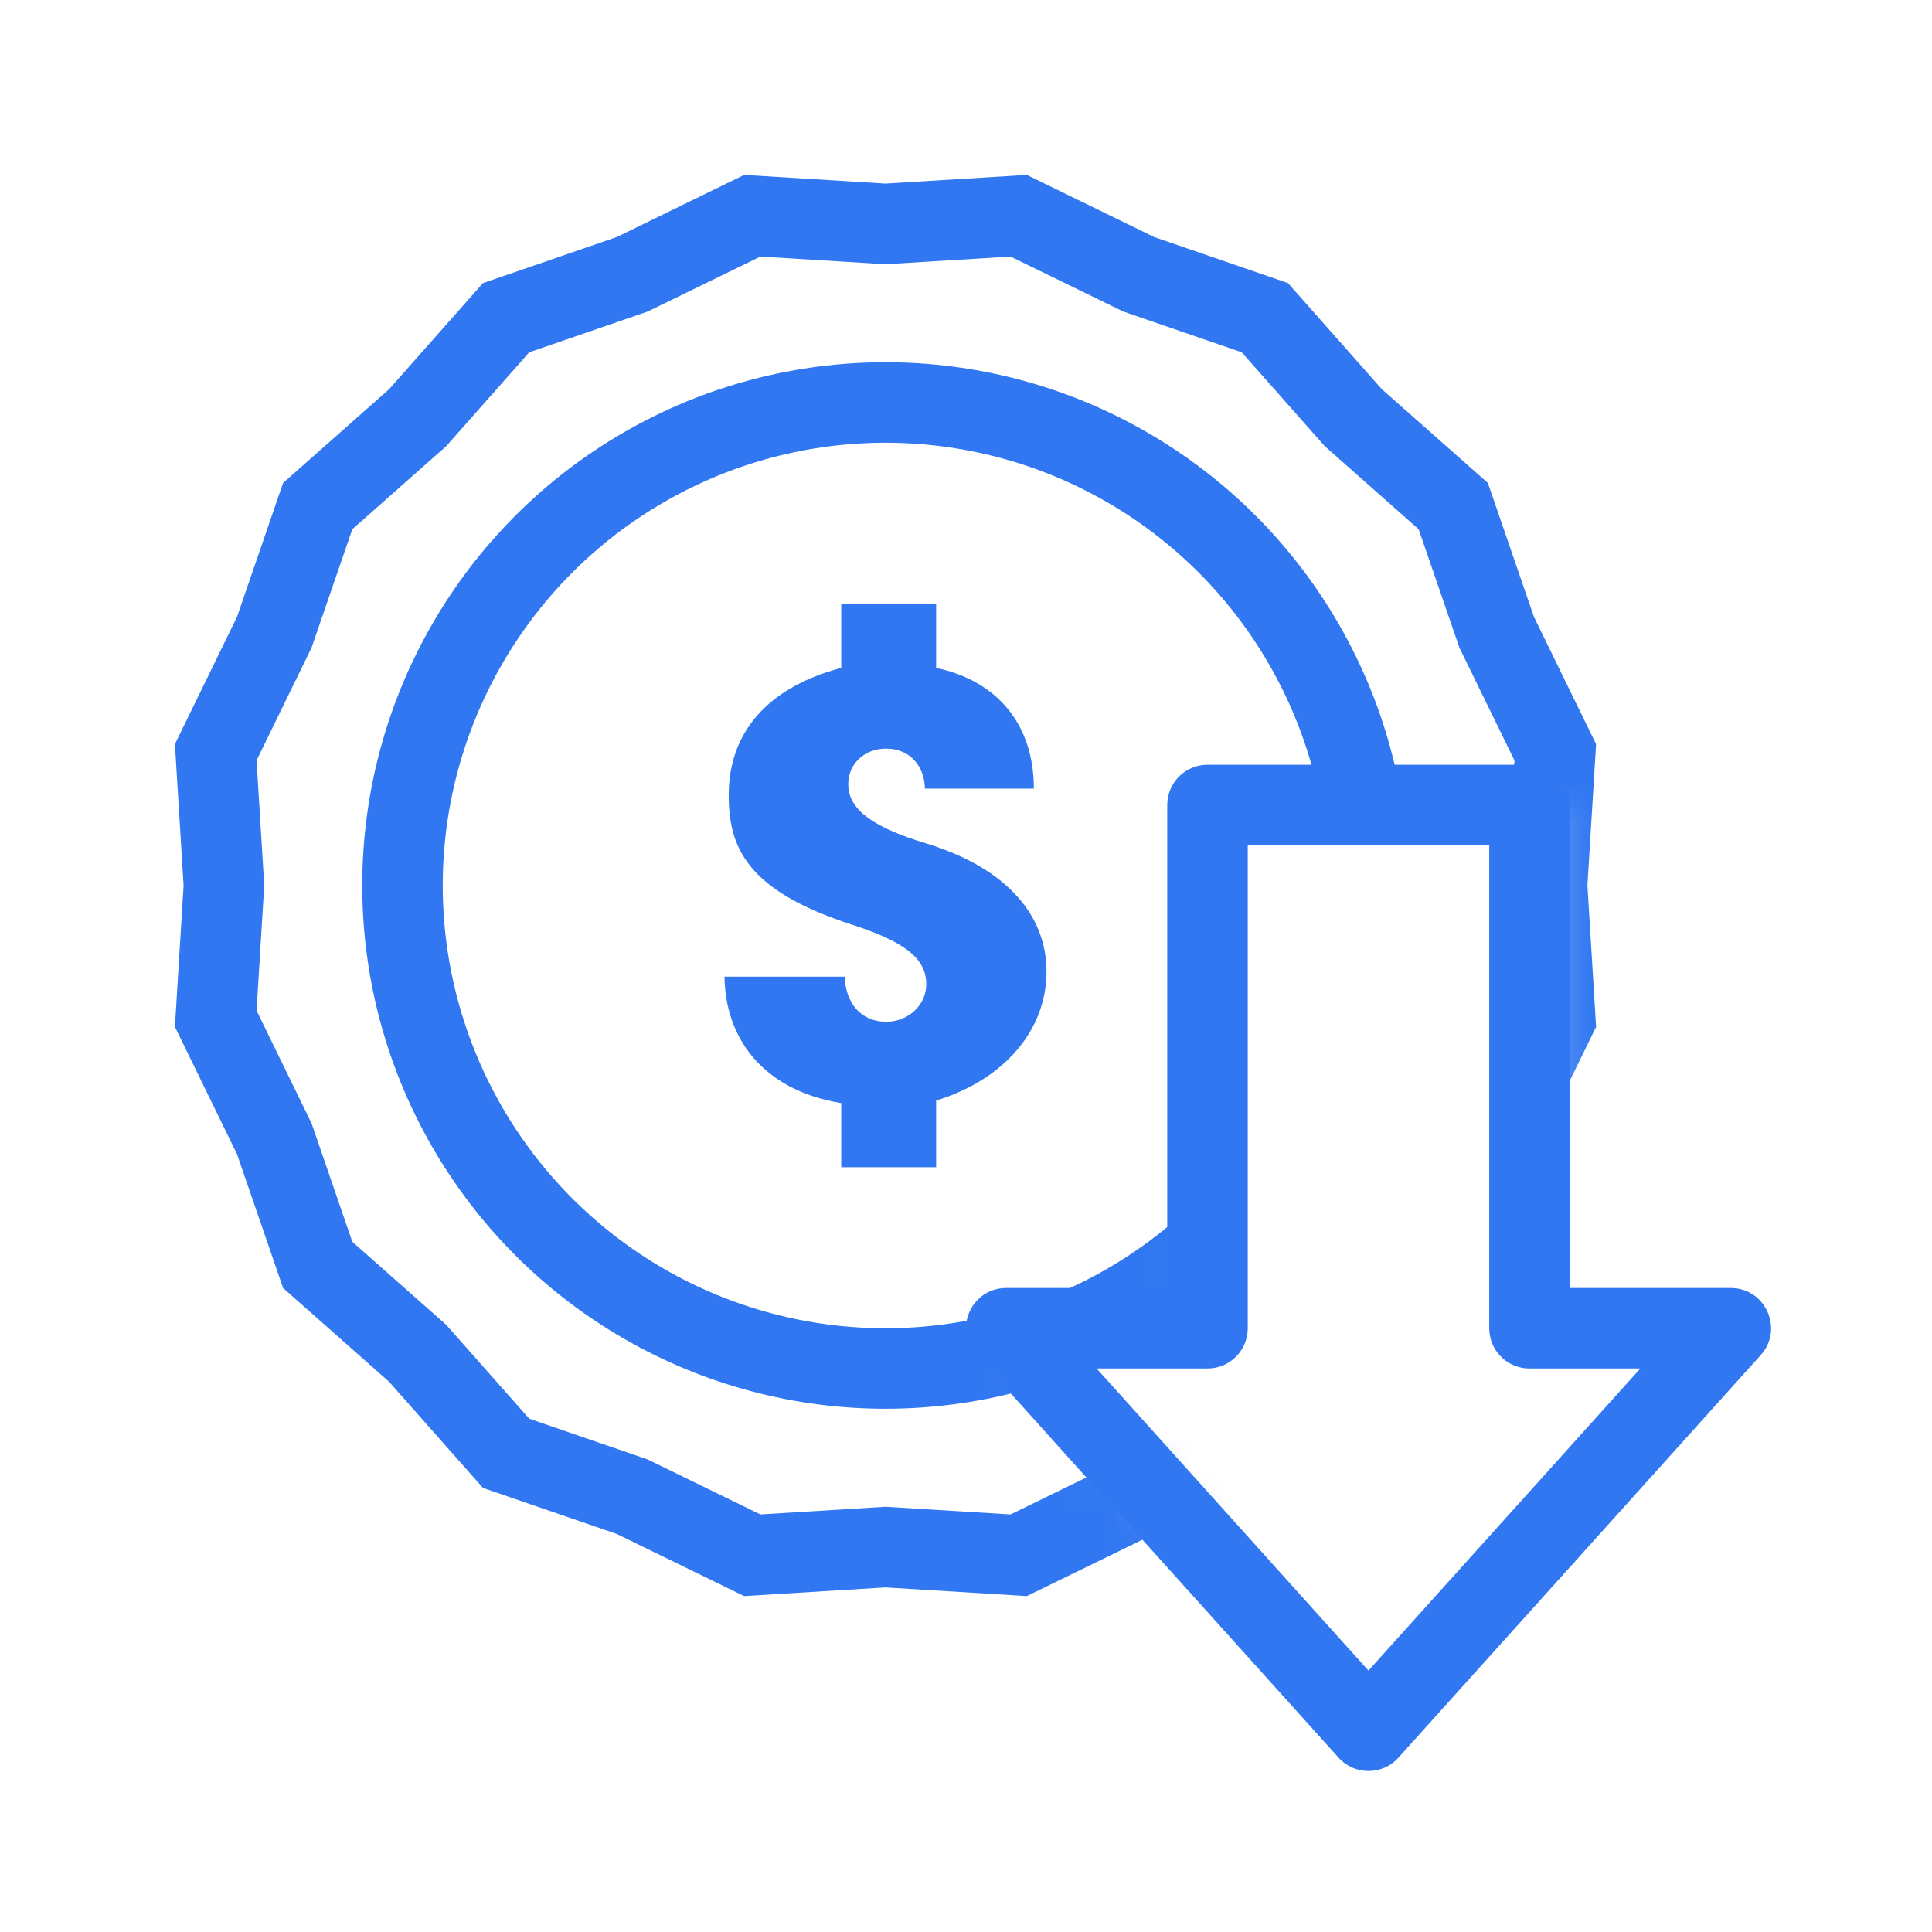 <?xml version="1.0" encoding="UTF-8"?>
<svg width="48px" height="48px" viewBox="0 0 48 48" version="1.1" xmlns="http://www.w3.org/2000/svg" xmlns:xlink="http://www.w3.org/1999/xlink">
    <title>icon/cheap copy</title>
    <defs>
        <polygon id="path-1" points="8.458 0 0 0 0 40 27.805 40 27.805 36.701 22.187 30 26.967 30 26.967 17.008 35.217 17.008 35.217 30 39 21.449 39 0"></polygon>
    </defs>
    <g id="icon/cheap-copy" stroke="none" stroke-width="1" fill="none" fill-rule="evenodd">
        <rect id="Rectangle" x="0" y="0" width="48" height="48"></rect>
        <g id="Star-Copy-+-Oval-Copy-Mask" transform="translate(3.055, 3)">
            <mask id="mask-2" fill="white">
                <use xlink:href="#path-1"></use>
            </mask>
            <g id="Mask"></g>
            <path d="M22.254,2.36 L25.235,3.814 L28.37,4.893 L30.567,7.377 L33.051,9.574 L34.13,12.71 L35.585,15.69 L35.382,19 L35.585,22.31 L34.13,25.29 L33.051,28.426 L30.567,30.623 L28.37,33.107 L25.235,34.186 L22.254,35.64 L18.945,35.437 L15.635,35.64 L12.654,34.186 L9.519,33.107 L7.322,30.623 L4.838,28.426 L3.759,25.29 L2.305,22.31 L2.508,19 L2.305,15.69 L3.759,12.71 L4.838,9.574 L7.322,7.377 L9.519,4.893 L12.654,3.814 L15.635,2.36 L18.945,2.563 L22.254,2.36 Z" id="Star-Copy" stroke="#3077F1" stroke-width="2" mask="url(#mask-2)"></path>
            <circle id="Oval-Copy" stroke="#3077F1" stroke-width="2" mask="url(#mask-2)" cx="18.945" cy="19" r="12"></circle>
        </g>
        <path d="M30,19 L29.883,19.007 C29.386,19.064 29,19.487 29,20 L29,32 L25,32 C24.134,32 23.678,33.025 24.257,33.669 L33.257,43.669 C33.654,44.11 34.346,44.11 34.743,43.669 L43.743,33.669 L43.813,33.583 C44.282,32.938 43.828,32 43,32 L39,32 L39,20 C39,19.448 38.552,19 38,19 L30,19 Z M37,21 L37,33 L37.007,33.117 C37.064,33.614 37.487,34 38,34 L40.754,34 L33.999,41.505 L27.245,34 L30,34 L30.117,33.993 C30.614,33.936 31,33.513 31,33 L31,21 L37,21 Z" id="Path-Copy" fill="#3077F1" fill-rule="nonzero"></path>
        <path d="M23.258,29 L23.258,27.343 C24.952,26.822 26,25.591 26,24.139 C26,22.75 25.022,21.566 22.996,20.95 C21.755,20.572 21.074,20.145 21.074,19.483 C21.074,18.977 21.476,18.599 22.017,18.599 C22.646,18.599 22.978,19.088 22.978,19.593 L25.686,19.593 C25.686,17.983 24.76,16.91 23.258,16.594 L23.258,15 L20.9,15 L20.9,16.594 C19.048,17.083 18.105,18.22 18.105,19.751 C18.105,21.029 18.524,22.118 21.162,22.971 C22.472,23.397 23.013,23.807 23.013,24.454 C23.013,24.975 22.559,25.386 22.017,25.386 C21.389,25.386 21.004,24.912 20.987,24.265 L18,24.265 C18.017,25.733 18.891,27.074 20.9,27.406 L20.9,29 L23.258,29 Z" id="$" fill="#3077F1" fill-rule="nonzero"></path>
    </g>
</svg>